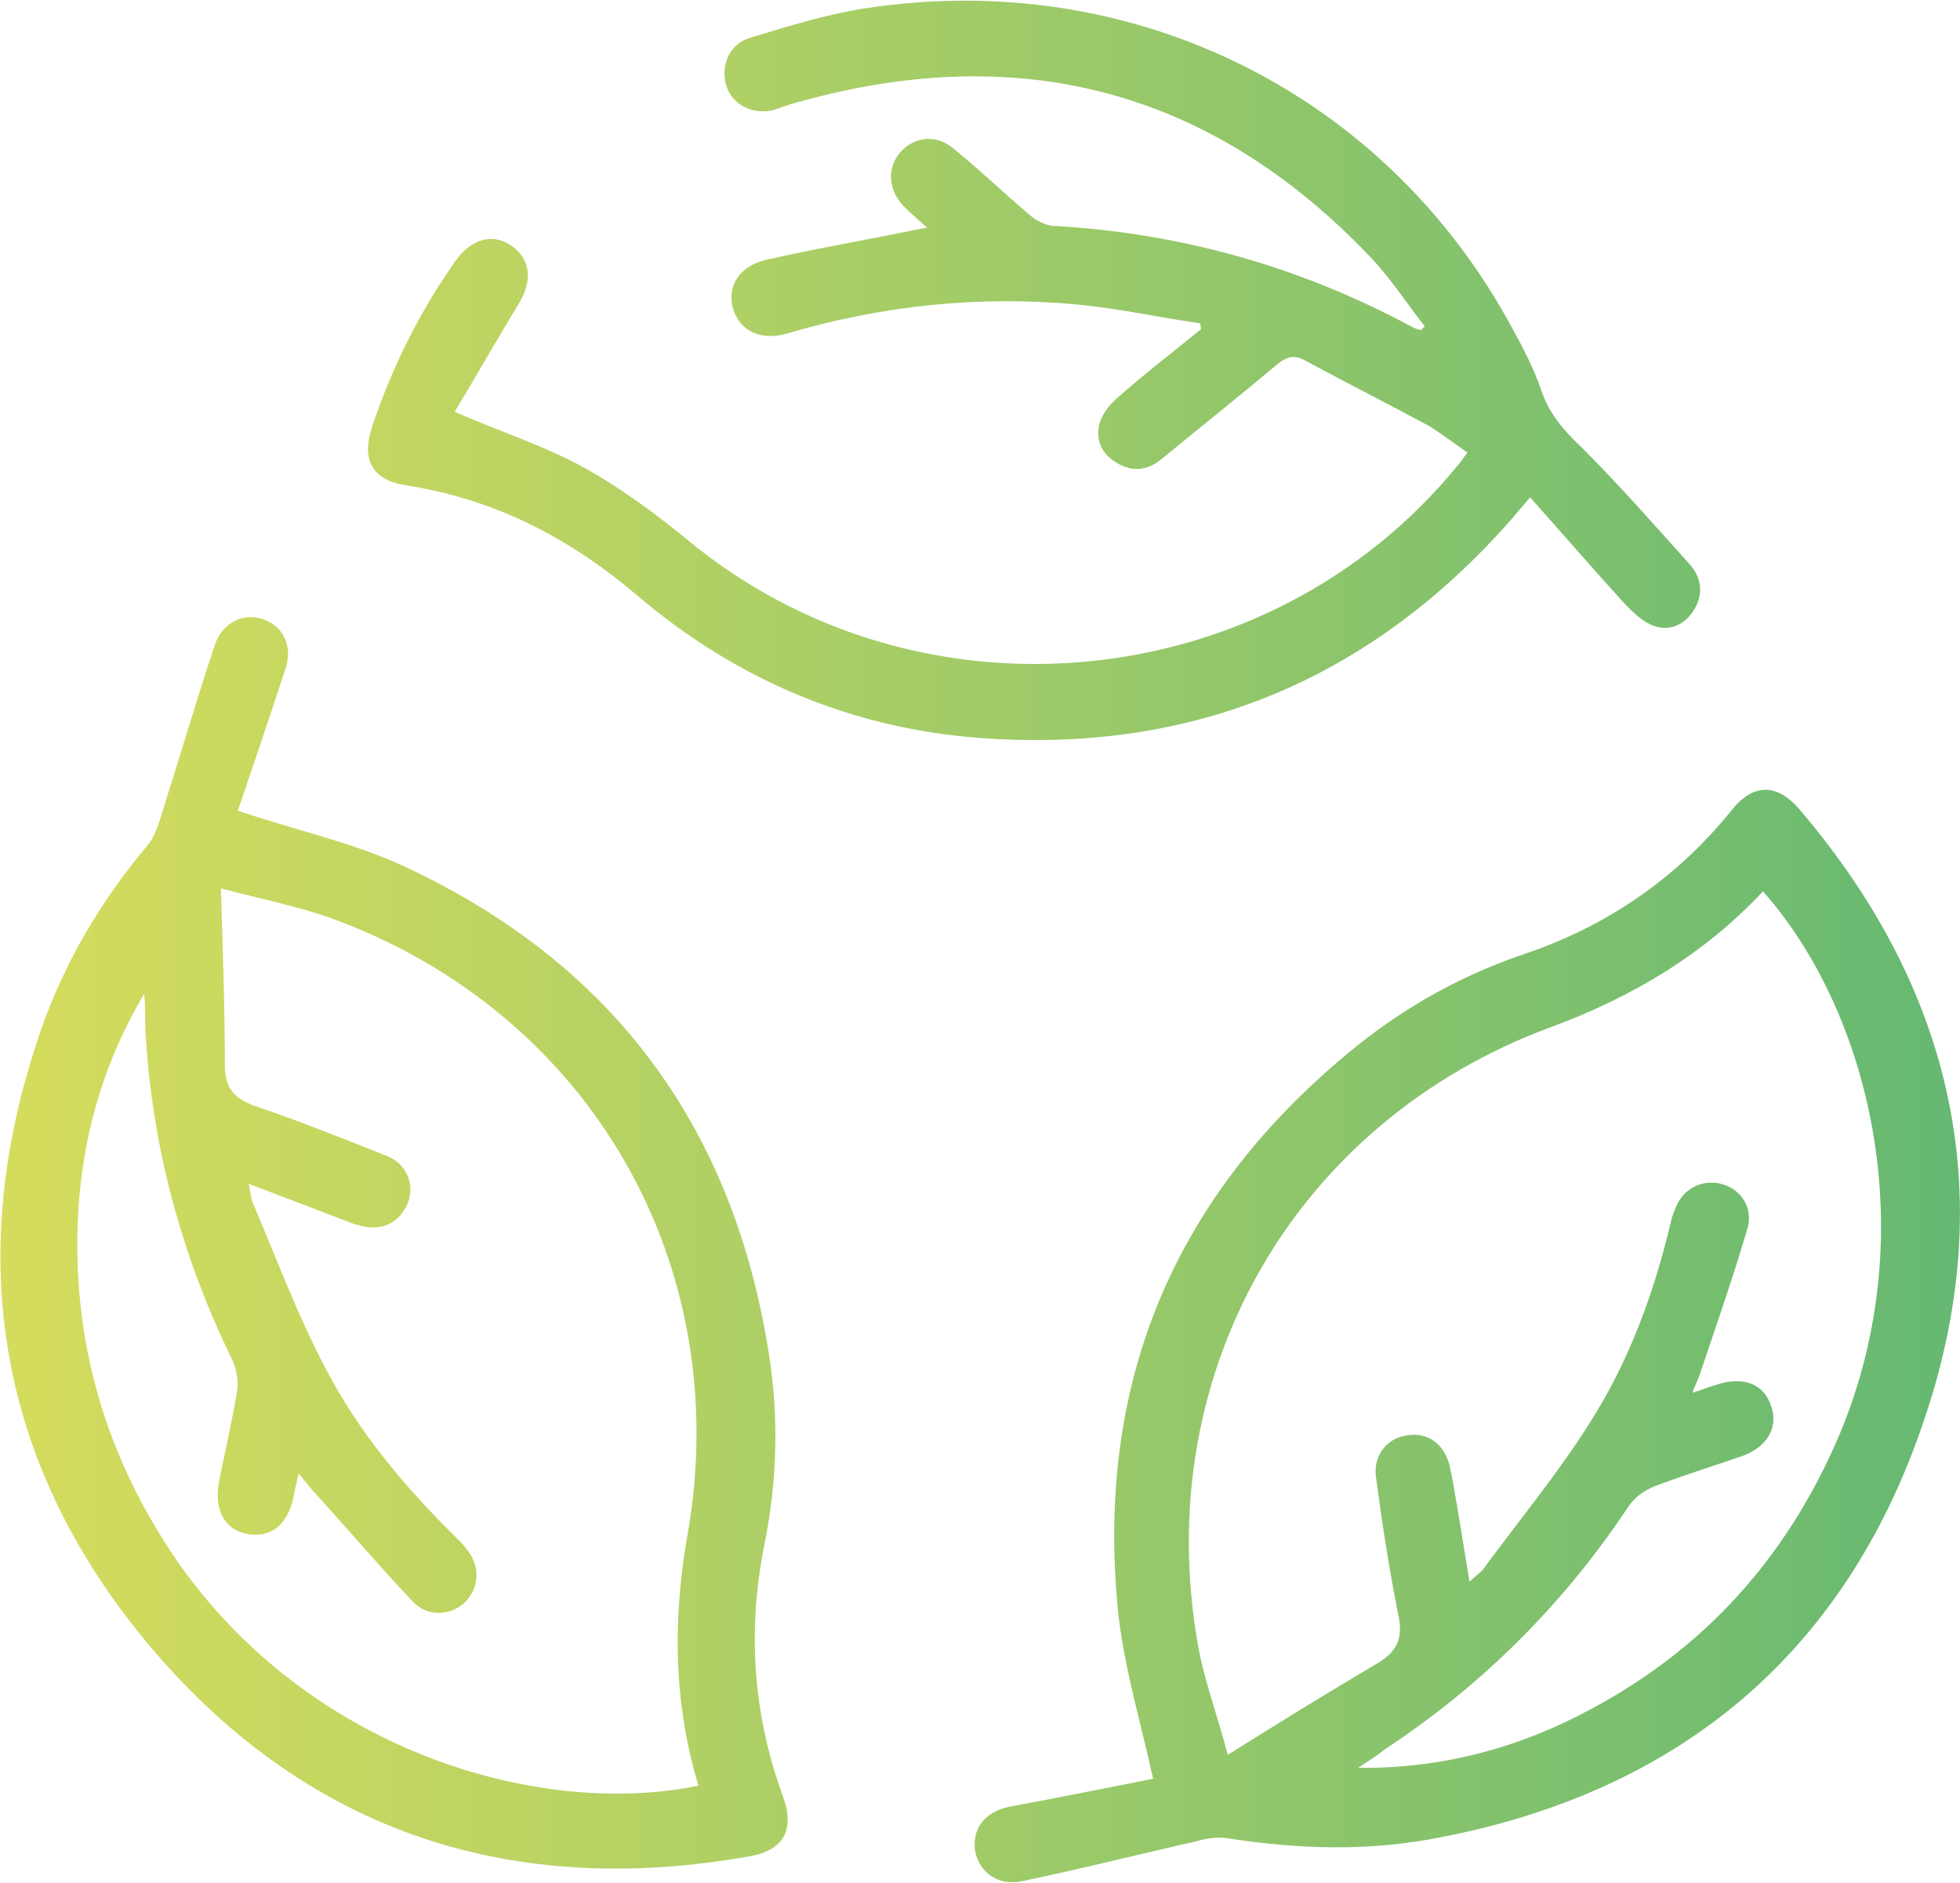<?xml version="1.0" encoding="utf-8"?>
<!-- Generator: Adobe Illustrator 28.0.0, SVG Export Plug-In . SVG Version: 6.00 Build 0)  -->
<svg version="1.1" id="Capa_1" xmlns="http://www.w3.org/2000/svg" xmlns:xlink="http://www.w3.org/1999/xlink" x="0px" y="0px"
	 viewBox="0 0 197 189.3" style="enable-background:new 0 0 197 189.3;" xml:space="preserve">
<style type="text/css">
	.st0{fill:url(#SVGID_1_);}
	.st1{fill:url(#SVGID_00000002379659562304191020000007708077452335960203_);}
	.st2{fill:url(#SVGID_00000103960142437468889980000008583703064475871360_);}
</style>
<linearGradient id="SVGID_1_" gradientUnits="userSpaceOnUse" x1="0" y1="57.6" x2="197" y2="57.6" gradientTransform="matrix(1 0 0 -1 0 192)">
	<stop  offset="0" style="stop-color:#D5DC5D"/>
	<stop  offset="0.26" style="stop-color:#BCD462"/>
	<stop  offset="0.81" style="stop-color:#7DC06E"/>
	<stop  offset="1" style="stop-color:#65B872"/>
</linearGradient>
<path class="st0" d="M115.9,178.8c-1.3-5.9-2.9-11.2-3.5-16.6c-2.4-23.3,5.7-42.3,23.9-57c5.1-4.1,10.7-7.2,16.9-9.3
	c8.3-2.8,15.3-7.6,20.8-14.4c2.2-2.8,4.6-2.8,6.9-0.1c15.6,18.3,20.2,39.2,12.3,61.9c-7.9,23-24.5,36.8-48.5,41.4
	c-7,1.4-14.1,1.2-21.2,0.1c-1.1-0.2-2.3,0-3.3,0.3c-5.8,1.3-11.7,2.8-17.5,4c-2.4,0.5-4.3-0.9-4.7-3.1c-0.3-2.2,1-3.9,3.5-4.4
	C106.4,180.7,111.3,179.7,115.9,178.8L115.9,178.8z M136.5,177.7c8.4,0.1,16.2-2,23.4-5.9c10.9-5.8,18.9-14.4,24.1-25.6
	c9.8-20.9,4.2-44.2-6.8-56.6c-5.9,6.3-13.1,10.6-21.2,13.6c-25.9,9.5-40.4,34.9-35.6,62.1c0.6,3.5,1.9,6.9,3,11.1
	c5.4-3.4,10.3-6.4,15.2-9.3c2.1-1.3,2.4-2.8,1.9-5c-0.9-4.5-1.6-9.1-2.2-13.6c-0.3-2.2,1.1-3.9,3-4.2c2.2-0.4,3.8,0.8,4.4,3
	c0.1,0.5,0.2,1,0.3,1.5c0.6,3.3,1.1,6.6,1.7,10.2c0.6-0.6,1.1-0.9,1.4-1.3c3.6-4.9,7.5-9.6,10.7-14.7c3.9-6.1,6.4-12.9,8.1-20
	c0.1-0.4,0.2-0.9,0.4-1.3c0.7-2.1,2.6-3.2,4.7-2.7c2,0.5,3.3,2.5,2.6,4.6c-1.4,4.8-3.1,9.6-4.7,14.4c-0.2,0.6-0.5,1.2-0.8,2
	c1-0.3,1.7-0.6,2.4-0.8c2.7-0.9,4.8-0.1,5.5,2.1c0.8,2.2-0.4,4.2-3,5.1c-2.9,1-5.8,1.9-8.7,3c-1,0.4-2,1.1-2.6,2
	c-6.5,9.8-14.7,18-24.6,24.5C138.4,176.5,137.4,177.1,136.5,177.7L136.5,177.7z"/>
<linearGradient id="SVGID_00000104686354156919213620000016312085976064422542_" gradientUnits="userSpaceOnUse" x1="0" y1="154.812" x2="197" y2="154.812" gradientTransform="matrix(1 0 0 -1 0 192)">
	<stop  offset="0" style="stop-color:#D5DC5D"/>
	<stop  offset="0.26" style="stop-color:#BCD462"/>
	<stop  offset="0.81" style="stop-color:#7DC06E"/>
	<stop  offset="1" style="stop-color:#65B872"/>
</linearGradient>
<path style="fill:url(#SVGID_00000104686354156919213620000016312085976064422542_);" d="M93.2,22.9c-1-0.9-1.7-1.5-2.4-2.2
	c-1.5-1.6-1.7-3.8-0.3-5.4c1.4-1.6,3.6-1.8,5.3-0.4c2.7,2.2,5.2,4.6,7.8,6.8c0.6,0.5,1.4,0.9,2.2,1c12.8,0.7,24.9,4.1,36.2,10.2
	c0.2,0.1,0.5,0.2,0.8,0.3c0.1-0.1,0.2-0.2,0.4-0.4c-1.8-2.3-3.4-4.8-5.5-7C121.5,8.8,102,3.9,79.4,10.5c-0.6,0.2-1.2,0.4-1.8,0.6
	c-2.1,0.4-4-0.6-4.6-2.5c-0.6-2,0.3-4.2,2.4-4.8c3.9-1.2,7.8-2.4,11.8-3c26.7-4,52.1,8.6,64.8,32.2c1.1,2,2.2,4.1,2.9,6.2
	c0.8,2.4,2.3,4.1,4.1,5.8c3.8,3.8,7.3,7.8,10.9,11.8c1.2,1.4,1.3,3.1,0.3,4.6c-0.9,1.4-2.4,2.1-4,1.5c-1.1-0.4-2-1.3-2.8-2.1
	c-3.2-3.5-6.3-7.1-9.6-10.8c-0.8,0.9-1.3,1.5-1.8,2.1C137.8,68.3,120,75.7,98.8,74.2c-13-0.9-24.7-5.8-34.7-14.3
	c-6.8-5.8-14.3-9.7-23.2-11.1c-3.5-0.5-4.6-2.6-3.5-5.9c2-6,4.8-11.6,8.4-16.7c1.6-2.2,3.7-2.8,5.6-1.5c1.9,1.3,2.2,3.5,0.7,5.9
	c-2.2,3.6-4.3,7.3-6.4,10.8c4.6,2,9,3.4,13,5.6c3.6,2,7,4.5,10.2,7.1c23.2,19.4,58.5,16.1,77.6-7.3c0.3-0.3,0.5-0.7,1-1.3
	c-1.3-0.9-2.6-1.9-3.9-2.7c-4.1-2.2-8.4-4.4-12.5-6.6c-1.1-0.6-1.8-0.3-2.7,0.4c-3.8,3.2-7.7,6.3-11.6,9.5c-1.4,1.2-3,1.4-4.6,0.4
	c-1.5-0.9-2.1-2.3-1.7-3.9c0.3-1,1-1.9,1.8-2.6c2.7-2.4,5.6-4.6,8.4-6.9c0-0.2,0-0.4-0.1-0.6c-4.1-0.6-8.2-1.5-12.4-1.9
	c-9.8-0.9-19.5,0.1-29,2.9c-2.7,0.8-4.8-0.2-5.5-2.4c-0.7-2.3,0.6-4.4,3.4-5c4.8-1.1,9.6-1.9,14.4-2.9C92,23.1,92.4,23,93.2,22.9
	L93.2,22.9z"/>
<linearGradient id="SVGID_00000105415376149655033070000016213125182598462094_" gradientUnits="userSpaceOnUse" x1="8.566704e-04" y1="66.96" x2="197.001" y2="66.96" gradientTransform="matrix(1 0 0 -1 0 192)">
	<stop  offset="0" style="stop-color:#D5DC5D"/>
	<stop  offset="0.26" style="stop-color:#BCD462"/>
	<stop  offset="0.81" style="stop-color:#7DC06E"/>
	<stop  offset="1" style="stop-color:#65B872"/>
</linearGradient>
<path style="fill:url(#SVGID_00000105415376149655033070000016213125182598462094_);" d="M23.9,81.5c5.7,1.9,11.1,3.1,16.1,5.3
	c21.3,9.7,33.7,26.2,37.3,49.4c1,6.4,0.8,12.9-0.5,19.2c-1.7,8.6-1.1,17,1.9,25.2c1.2,3.3,0.1,5.4-3.4,6c-23.7,4.2-44-2.3-59.7-20.5
	c-15.8-18.4-19.5-39.7-11.4-62.8c2.4-6.8,6-12.8,10.6-18.3c0.7-0.8,1.1-2,1.4-3c1.8-5.7,3.5-11.5,5.4-17.2c0.8-2.3,3-3.3,5-2.5
	s2.9,2.8,2,5.2C27,72.4,25.4,77.1,23.9,81.5L23.9,81.5z M14.5,99.9c-4.3,7.2-6.4,15-6.7,23.2c-0.4,12.4,3,23.6,10,33.8
	C31,175.9,54,182.8,70.2,179.5c-2.5-8.3-2.6-16.7-1.1-25.2c4.8-27.2-9.8-52.5-35.8-62c-3.4-1.2-6.9-1.9-11.1-3
	c0.2,6.4,0.4,12.1,0.4,17.8c0,2.5,1.2,3.5,3.4,4.2c4.4,1.5,8.6,3.2,12.9,4.9c2,0.8,2.8,2.9,2.1,4.7c-0.8,2-2.6,2.9-4.8,2.3
	c-0.5-0.1-1-0.3-1.5-0.5c-3.1-1.2-6.3-2.4-9.7-3.7c0.2,0.8,0.2,1.4,0.4,1.9c2.4,5.6,4.5,11.3,7.3,16.6c3.3,6.4,8,12,13.2,17.1
	c0.3,0.3,0.6,0.6,0.9,1c1.5,1.7,1.4,3.9,0,5.4c-1.4,1.4-3.8,1.6-5.3,0c-3.5-3.7-6.7-7.5-10.1-11.2c-0.4-0.5-0.8-1-1.4-1.7
	c-0.2,1.1-0.4,1.7-0.5,2.4c-0.6,2.8-2.3,4.1-4.6,3.7c-2.3-0.4-3.4-2.4-2.9-5.2c0.6-3,1.3-6,1.8-9c0.2-1,0-2.3-0.4-3.2
	c-5.2-10.6-8.2-21.8-8.8-33.5C14.6,102.2,14.6,101,14.5,99.9L14.5,99.9z"/>
</svg>
